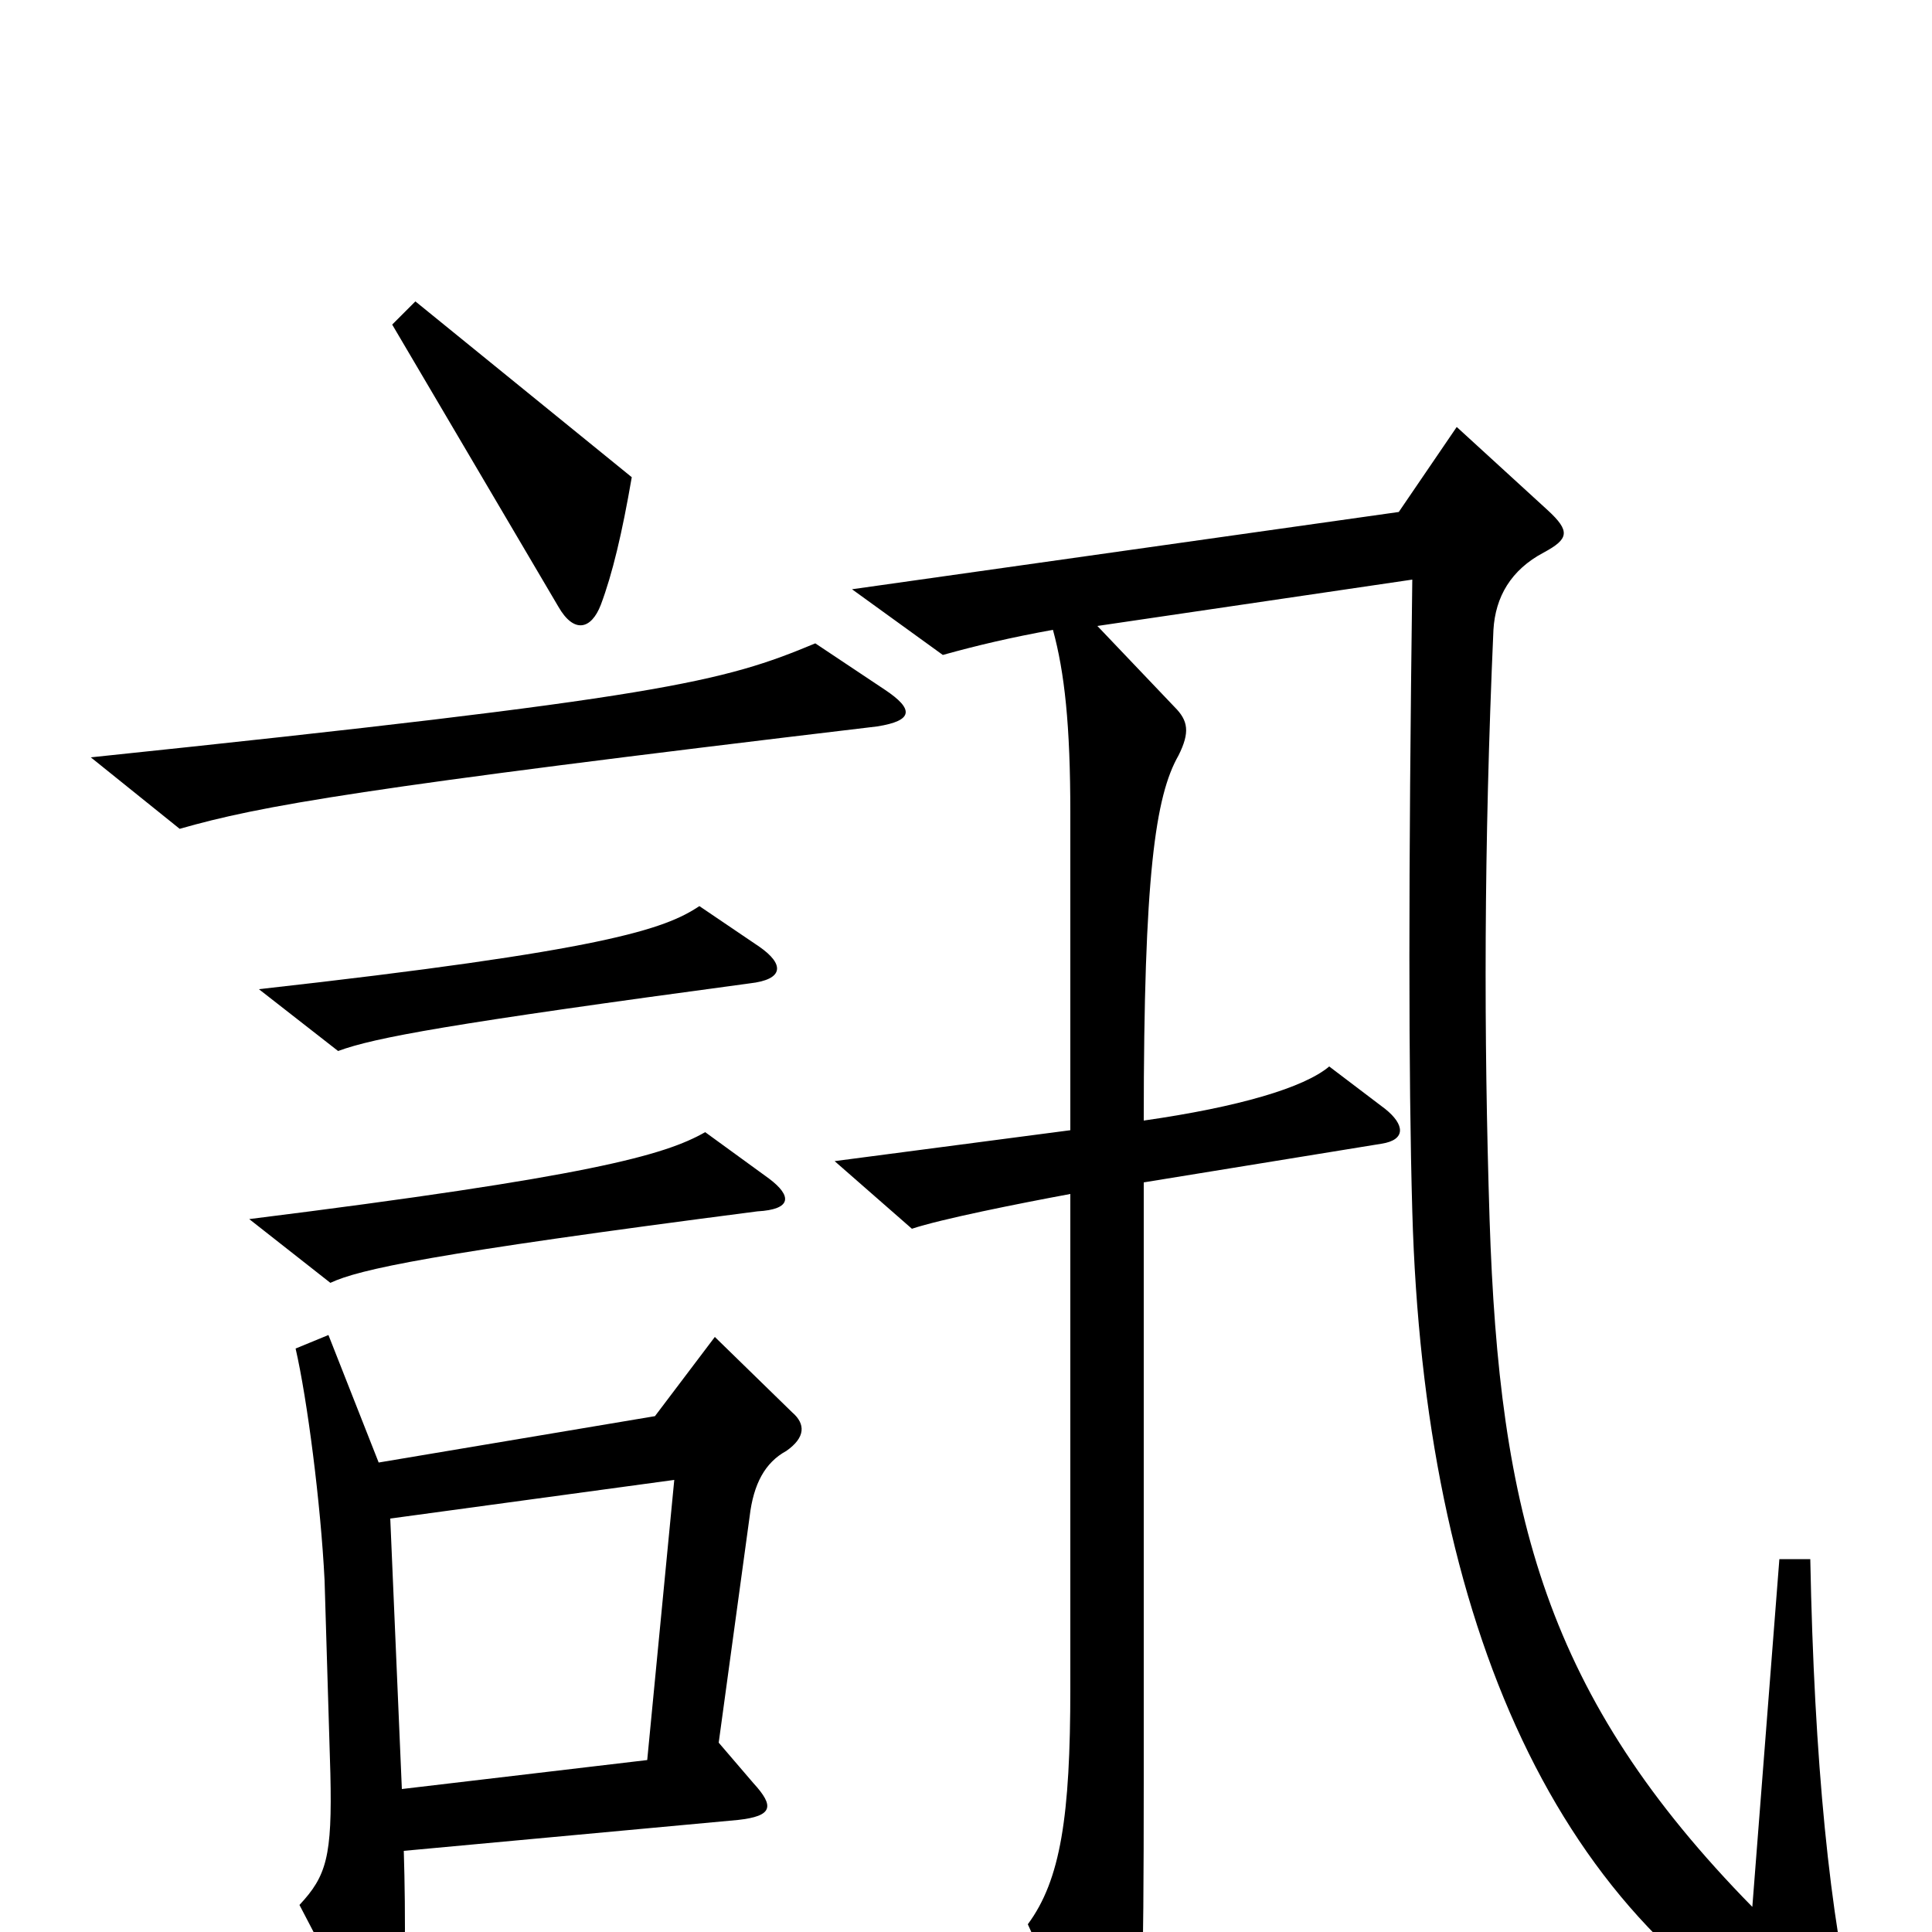<svg xmlns="http://www.w3.org/2000/svg" viewBox="0 -1000 1000 1000">
	<path fill="#000000" d="M327 -753L215 -844L203 -832L289 -686C297 -672 306 -674 311 -687C317 -703 322 -724 327 -753ZM458 -643L422 -667C374 -647 344 -639 47 -608L93 -571C135 -583 185 -592 454 -624C473 -627 473 -633 458 -643ZM393 -510L362 -531C344 -519 313 -508 134 -488L175 -456C194 -463 232 -470 388 -491C406 -493 406 -501 393 -510ZM398 -390L365 -414C344 -402 305 -391 129 -369L171 -336C186 -343 222 -351 392 -373C410 -374 410 -381 398 -390ZM961 50C947 -7 939 -89 937 -193H921L907 -13C800 -122 776 -216 771 -369C768 -464 768 -561 773 -674C774 -691 782 -705 799 -714C812 -721 813 -725 801 -736L754 -779L724 -735L441 -695L488 -661C506 -666 523 -670 545 -674C551 -652 554 -625 554 -579V-415L432 -399L472 -364C487 -369 527 -377 554 -382V-126C554 -60 549 -27 532 -4L569 78C576 93 584 93 587 77C591 60 592 25 592 -78V-388L715 -408C728 -410 727 -418 717 -426L688 -448C675 -437 641 -427 592 -420C592 -547 598 -588 610 -609C616 -621 615 -627 608 -634L568 -676L731 -700C729 -546 729 -443 731 -373C737 -160 806 -2 943 63C960 71 965 68 961 50ZM410 -269L370 -308L339 -267L196 -243L170 -309L153 -302C159 -276 166 -222 168 -182L171 -82C172 -39 169 -29 155 -14L191 55C199 71 204 70 207 53C210 38 210 -10 209 -42L382 -58C400 -60 401 -65 390 -77L372 -98L388 -215C390 -232 396 -243 407 -249C417 -256 417 -263 410 -269ZM349 -234L335 -89L208 -74L202 -214Z"/>
</svg>
